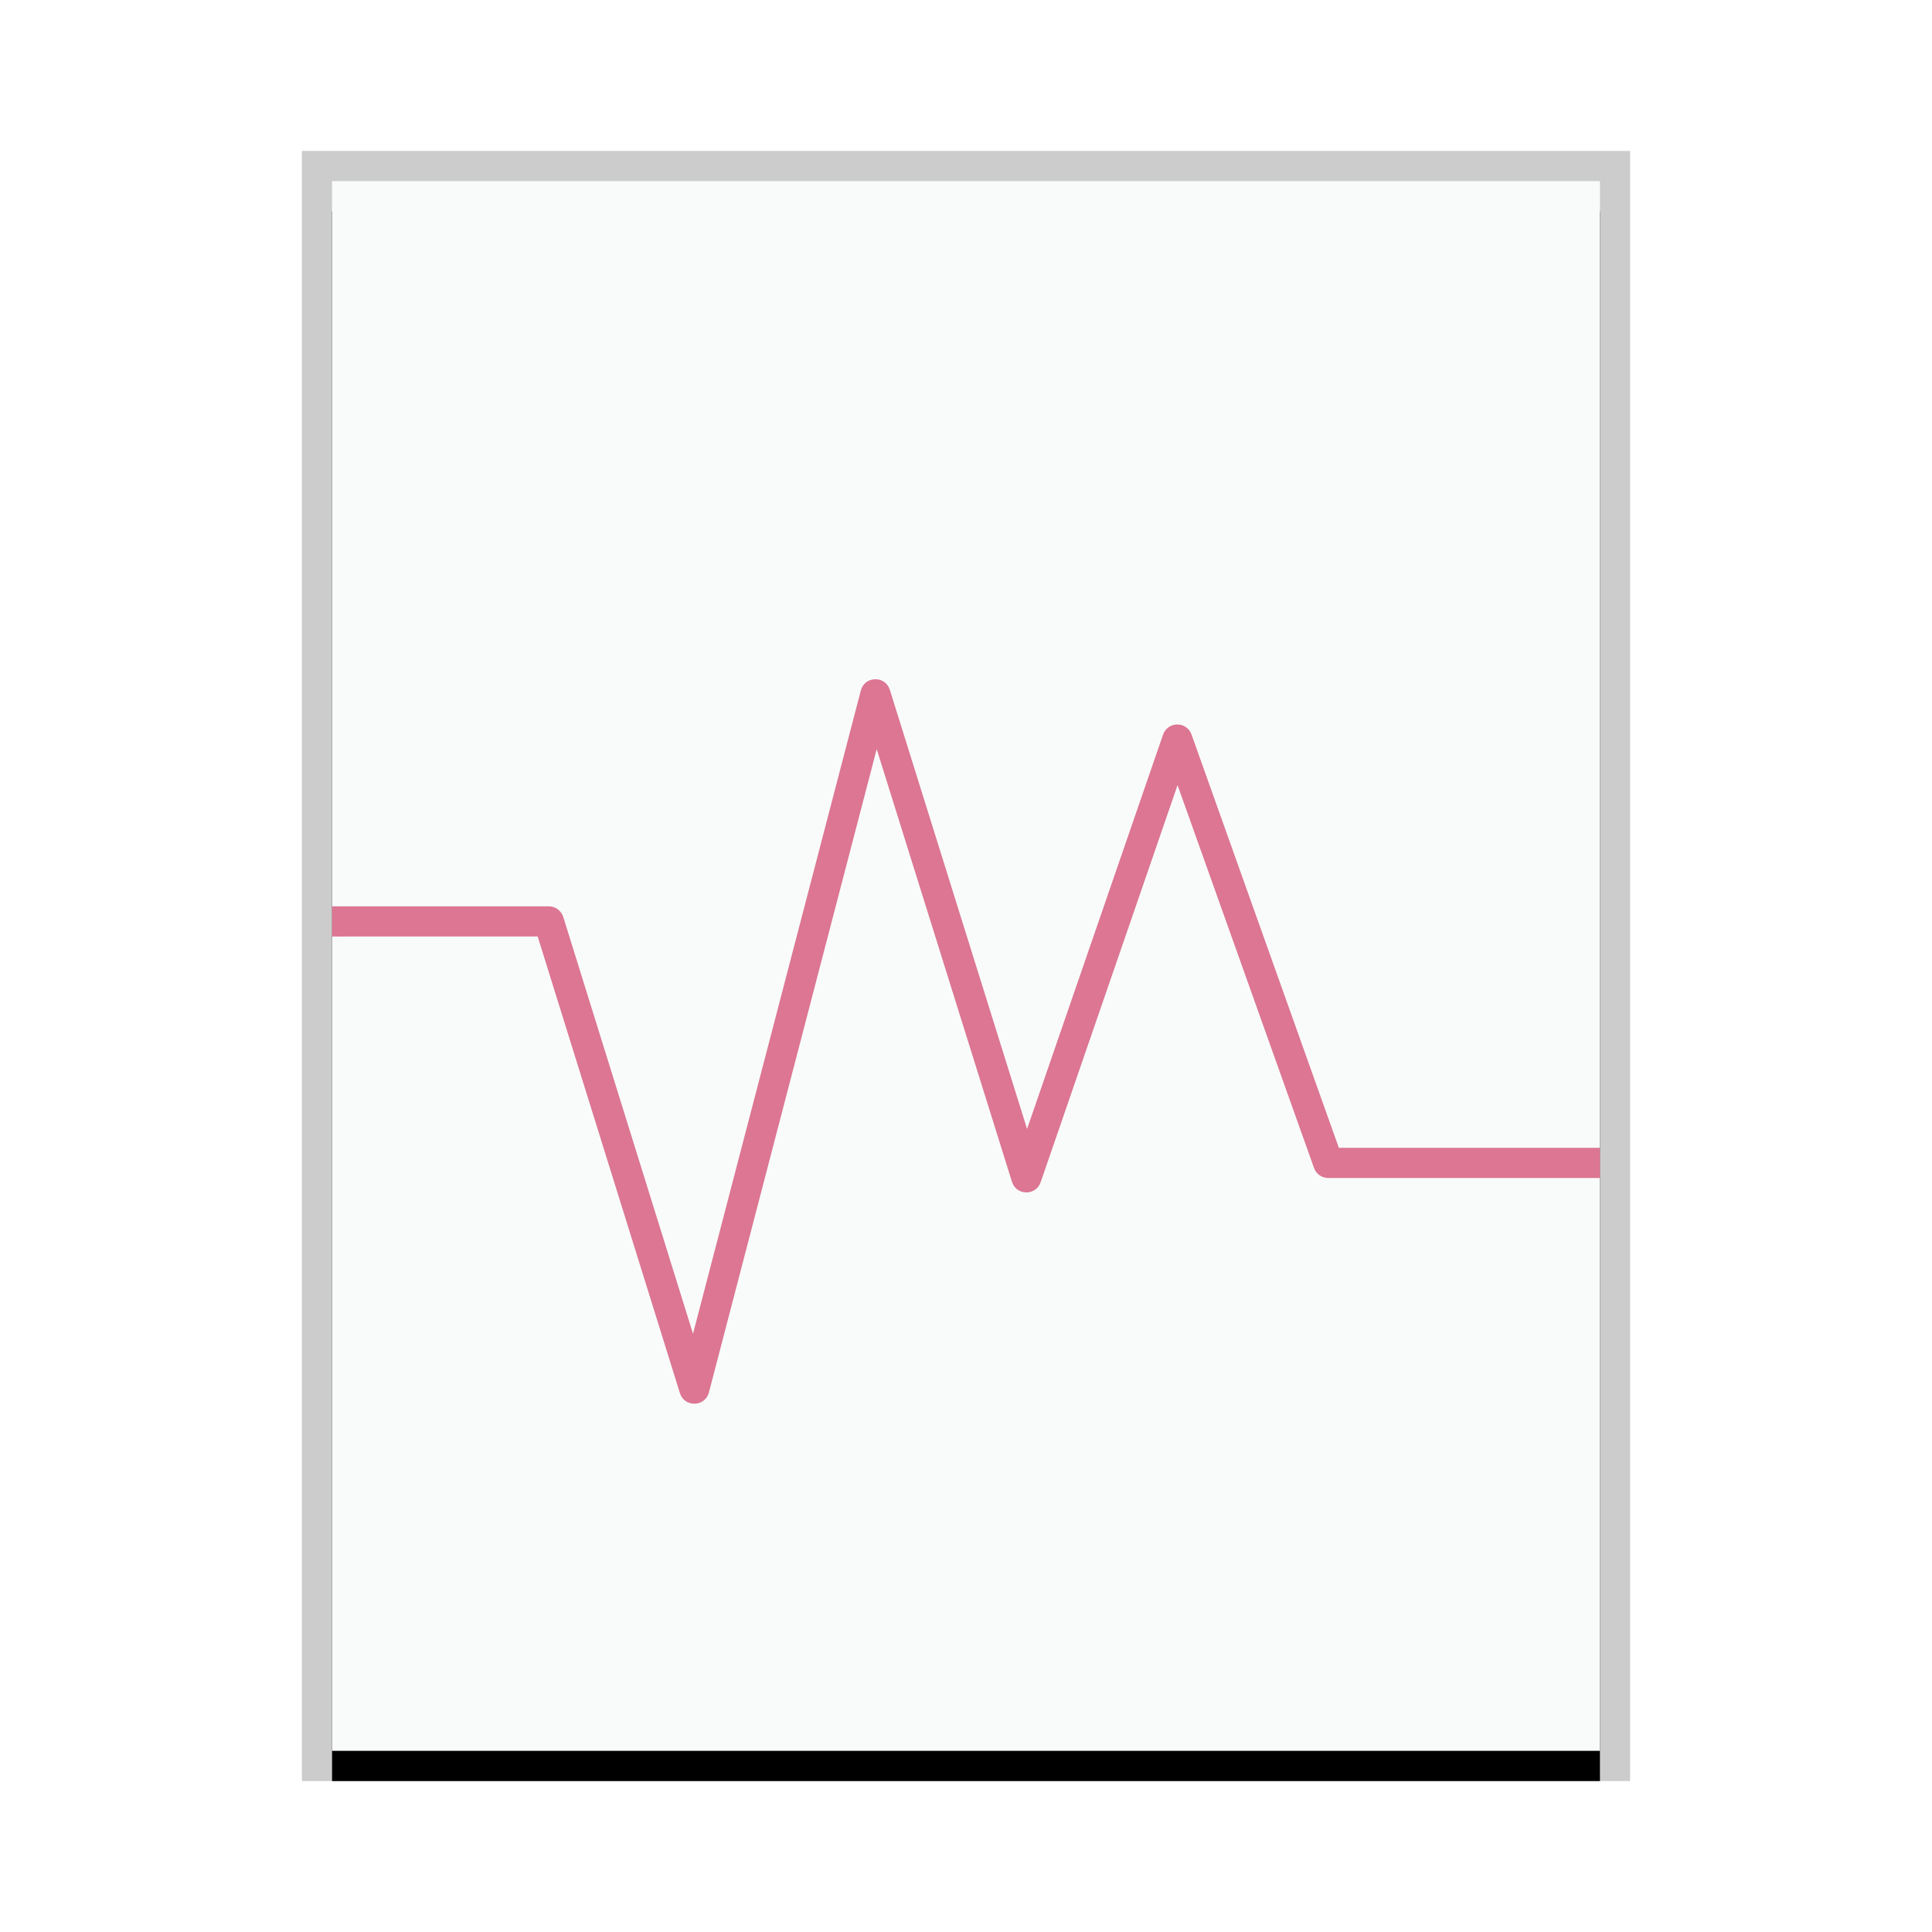 <svg xmlns="http://www.w3.org/2000/svg" xmlns:xlink="http://www.w3.org/1999/xlink" width="64" height="64" viewBox="0 0 64 64">
  <defs>
    <rect id="application-x-virtualbox-ova-b" width="42" height="52" x="0" y="0"/>
    <filter id="application-x-virtualbox-ova-a" width="109.5%" height="107.7%" x="-4.8%" y="-1.9%" filterUnits="objectBoundingBox">
      <feOffset dy="1" in="SourceAlpha" result="shadowOffsetOuter1"/>
      <feGaussianBlur in="shadowOffsetOuter1" result="shadowBlurOuter1" stdDeviation=".5"/>
      <feColorMatrix in="shadowBlurOuter1" values="0 0 0 0 0   0 0 0 0 0   0 0 0 0 0  0 0 0 0.2 0"/>
    </filter>
  </defs>
  <g fill="none" fill-rule="evenodd">
    <g transform="translate(11 6)">
      <use fill="#000" filter="url(#application-x-virtualbox-ova-a)" xlink:href="#application-x-virtualbox-ova-b"/>
      <use fill="#F9FBFB" xlink:href="#application-x-virtualbox-ova-b"/>
      <path fill="#000" fill-opacity=".2" fill-rule="nonzero" d="M43,-1 L-1,-1 L-1,53 L43,53 L43,-1 Z M42,0 L42,52 L0,52 L0,0 L42,0 Z"/>
    </g>
    <path fill="#DC7692" d="M28.516,22.874 C28.635,22.42 29.239,22.376 29.44,22.762 L29.477,22.851 L34.023,37.398 L38.527,24.337 C38.671,23.92 39.23,23.889 39.433,24.249 L39.471,24.332 L44.351,38.022 L53,38.023 L53,39.023 L44,39.023 C43.819,39.023 43.654,38.925 43.566,38.772 L43.529,38.691 L39.008,26.009 L34.473,39.163 C34.326,39.589 33.751,39.609 33.558,39.235 L33.523,39.149 L29.042,24.815 L23.484,46.126 C23.365,46.58 22.761,46.624 22.559,46.238 L22.523,46.149 L17.811,31.022 L11,31.023 L11,30.023 L18.18,30.023 C18.368,30.023 18.537,30.128 18.622,30.289 L18.658,30.374 L22.957,44.182 L28.516,22.874 Z"/>
  </g>
</svg>
